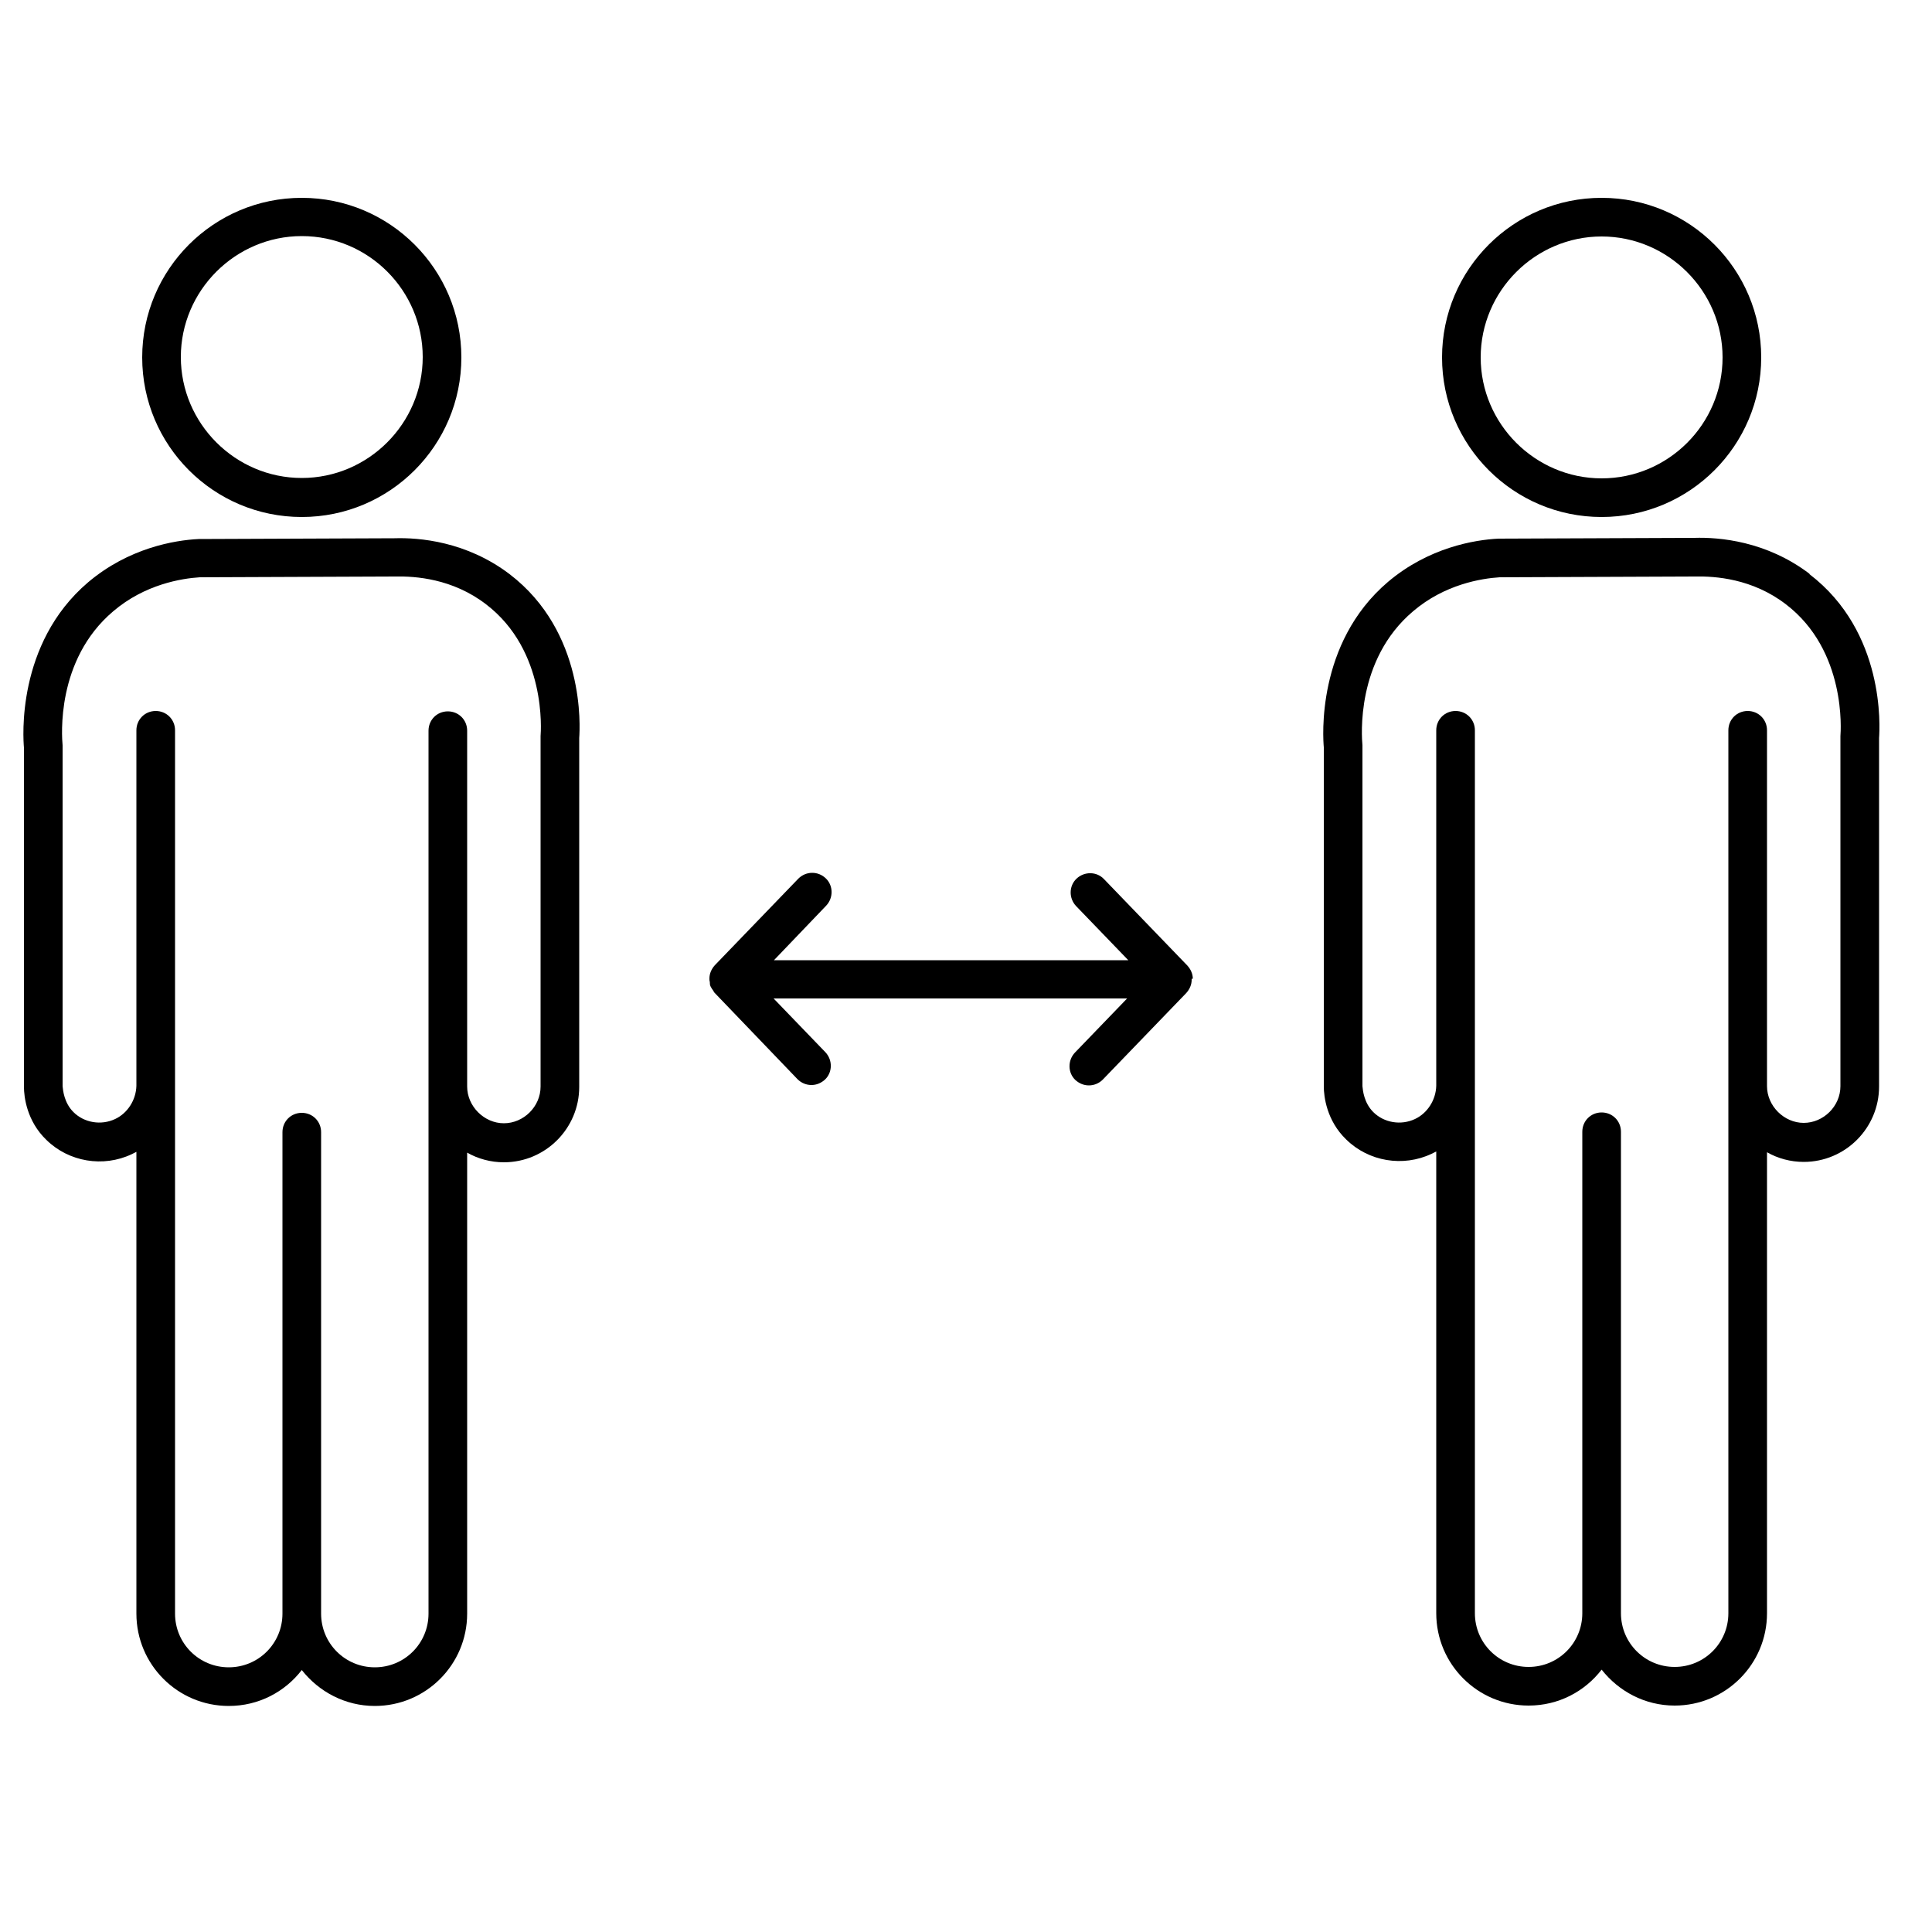 <?xml version="1.0" encoding="UTF-8"?><svg id="uuid-4a3d82a5-fa39-4513-bc0a-dc366edc8b2d" xmlns="http://www.w3.org/2000/svg" viewBox="0 0 50 50"><path d="M46.83,14.85c-1.12-.85-2.34-.95-2.98-.93l-5.07,.02c-.62,.03-1.81,.23-2.86,1.12-1.87,1.59-1.68,4.06-1.66,4.28v8.78c0,.25,.07,.88,.58,1.37,.58,.57,1.47,.72,2.21,.37,.04-.02,.08-.04,.12-.06v11.95c0,1.32,1.07,2.39,2.39,2.39,.77,0,1.45-.36,1.89-.93,.44,.56,1.12,.93,1.89,.93,1.32,0,2.39-1.07,2.39-2.39v-11.93c.28,.16,.61,.25,.95,.25,1.08,0,1.95-.88,1.95-1.95v-9.02c.02-.28,.16-2.74-1.8-4.24Zm.8,4.2v9.06c0,.52-.44,.95-.95,.95s-.95-.44-.95-.95v-9.21c0-.28-.22-.5-.5-.5s-.5,.22-.5,.5v22.85c0,.77-.62,1.39-1.39,1.39s-1.39-.62-1.39-1.39v-12.46c0-.28-.22-.5-.5-.5s-.5,.22-.5,.5v12.46c0,.77-.62,1.39-1.39,1.39s-1.39-.62-1.39-1.39v-13.64h0v-9.21c0-.28-.22-.5-.5-.5s-.5,.22-.5,.5v9.2c-.01,.37-.23,.71-.55,.86-.36,.17-.8,.1-1.08-.18-.24-.24-.27-.56-.28-.67v-8.82c-.02-.22-.18-2.21,1.31-3.47,.82-.7,1.77-.85,2.24-.88l5.05-.02h.02c.5-.01,1.47,.05,2.34,.72,1.57,1.2,1.42,3.28,1.41,3.41Z"/><path d="M41.45,13.38c2.28,0,4.13-1.85,4.13-4.13s-1.85-4.13-4.13-4.13-4.13,1.85-4.13,4.13,1.85,4.13,4.13,4.13Zm3.13-4.13c0,1.73-1.41,3.13-3.13,3.13s-3.13-1.41-3.13-3.13,1.41-3.13,3.13-3.13,3.13,1.41,3.13,3.13Z"/><path d="M14.99,19.1c.02-.28,.16-2.74-1.8-4.24-1.12-.85-2.34-.95-2.98-.93l-5.07,.02c-.62,.03-1.81,.23-2.86,1.12-1.87,1.59-1.68,4.06-1.66,4.28v8.78c0,.25,.07,.88,.58,1.37,.58,.57,1.47,.72,2.21,.37,.04-.02,.08-.04,.12-.06v11.95c0,1.32,1.07,2.39,2.39,2.39,.77,0,1.45-.36,1.89-.93,.44,.56,1.12,.93,1.89,.93,1.32,0,2.39-1.07,2.39-2.39v-11.93c.28,.16,.61,.25,.95,.25,1.08,0,1.95-.88,1.95-1.95v-9.02Zm-1-.04v9.06c0,.52-.44,.95-.95,.95s-.95-.44-.95-.95v-9.21c0-.28-.22-.5-.5-.5s-.5,.22-.5,.5v22.85c0,.77-.62,1.39-1.39,1.39s-1.39-.62-1.39-1.39v-12.46c0-.28-.22-.5-.5-.5s-.5,.22-.5,.5v12.46c0,.77-.62,1.39-1.39,1.39s-1.39-.62-1.39-1.39V18.9c0-.28-.22-.5-.5-.5s-.5,.22-.5,.5v9.2c-.01,.37-.23,.71-.55,.86-.36,.17-.8,.1-1.08-.18-.24-.24-.27-.56-.28-.67v-8.82c-.02-.22-.18-2.21,1.31-3.47,.82-.7,1.77-.85,2.24-.88l5.05-.02h.02c.5-.01,1.47,.05,2.34,.72,1.57,1.2,1.42,3.28,1.41,3.41Z"/><path d="M7.81,13.38c2.28,0,4.13-1.85,4.13-4.13s-1.85-4.13-4.13-4.13-4.13,1.85-4.13,4.13,1.85,4.13,4.13,4.13Zm0-7.27c1.73,0,3.13,1.41,3.13,3.13s-1.41,3.13-3.13,3.13-3.13-1.41-3.13-3.13,1.41-3.13,3.13-3.13Z"/><path d="M30.87,25.33c0-.12-.05-.24-.14-.34l-2.16-2.24c-.19-.2-.51-.2-.71-.01-.2,.19-.2,.51-.01,.71l1.35,1.4h-9.17l1.35-1.41c.19-.2,.19-.52-.01-.71-.2-.19-.51-.19-.71,.01l-2.16,2.24c-.09,.1-.14,.22-.14,.34v.02h0s0,.05,.01,.07c0,.04,0,.08,.02,.12,.02,.04,.04,.07,.07,.11,.01,.02,.02,.04,.03,.05h0l2.15,2.24c.1,.1,.23,.15,.36,.15s.25-.05,.35-.14c.2-.19,.2-.51,.01-.71l-1.34-1.39h9.15l-1.35,1.4c-.19,.2-.19,.52,.01,.71,.1,.09,.22,.14,.35,.14s.26-.05,.36-.15l2.16-2.24c.09-.1,.14-.22,.14-.34v-.03Z"/></svg>